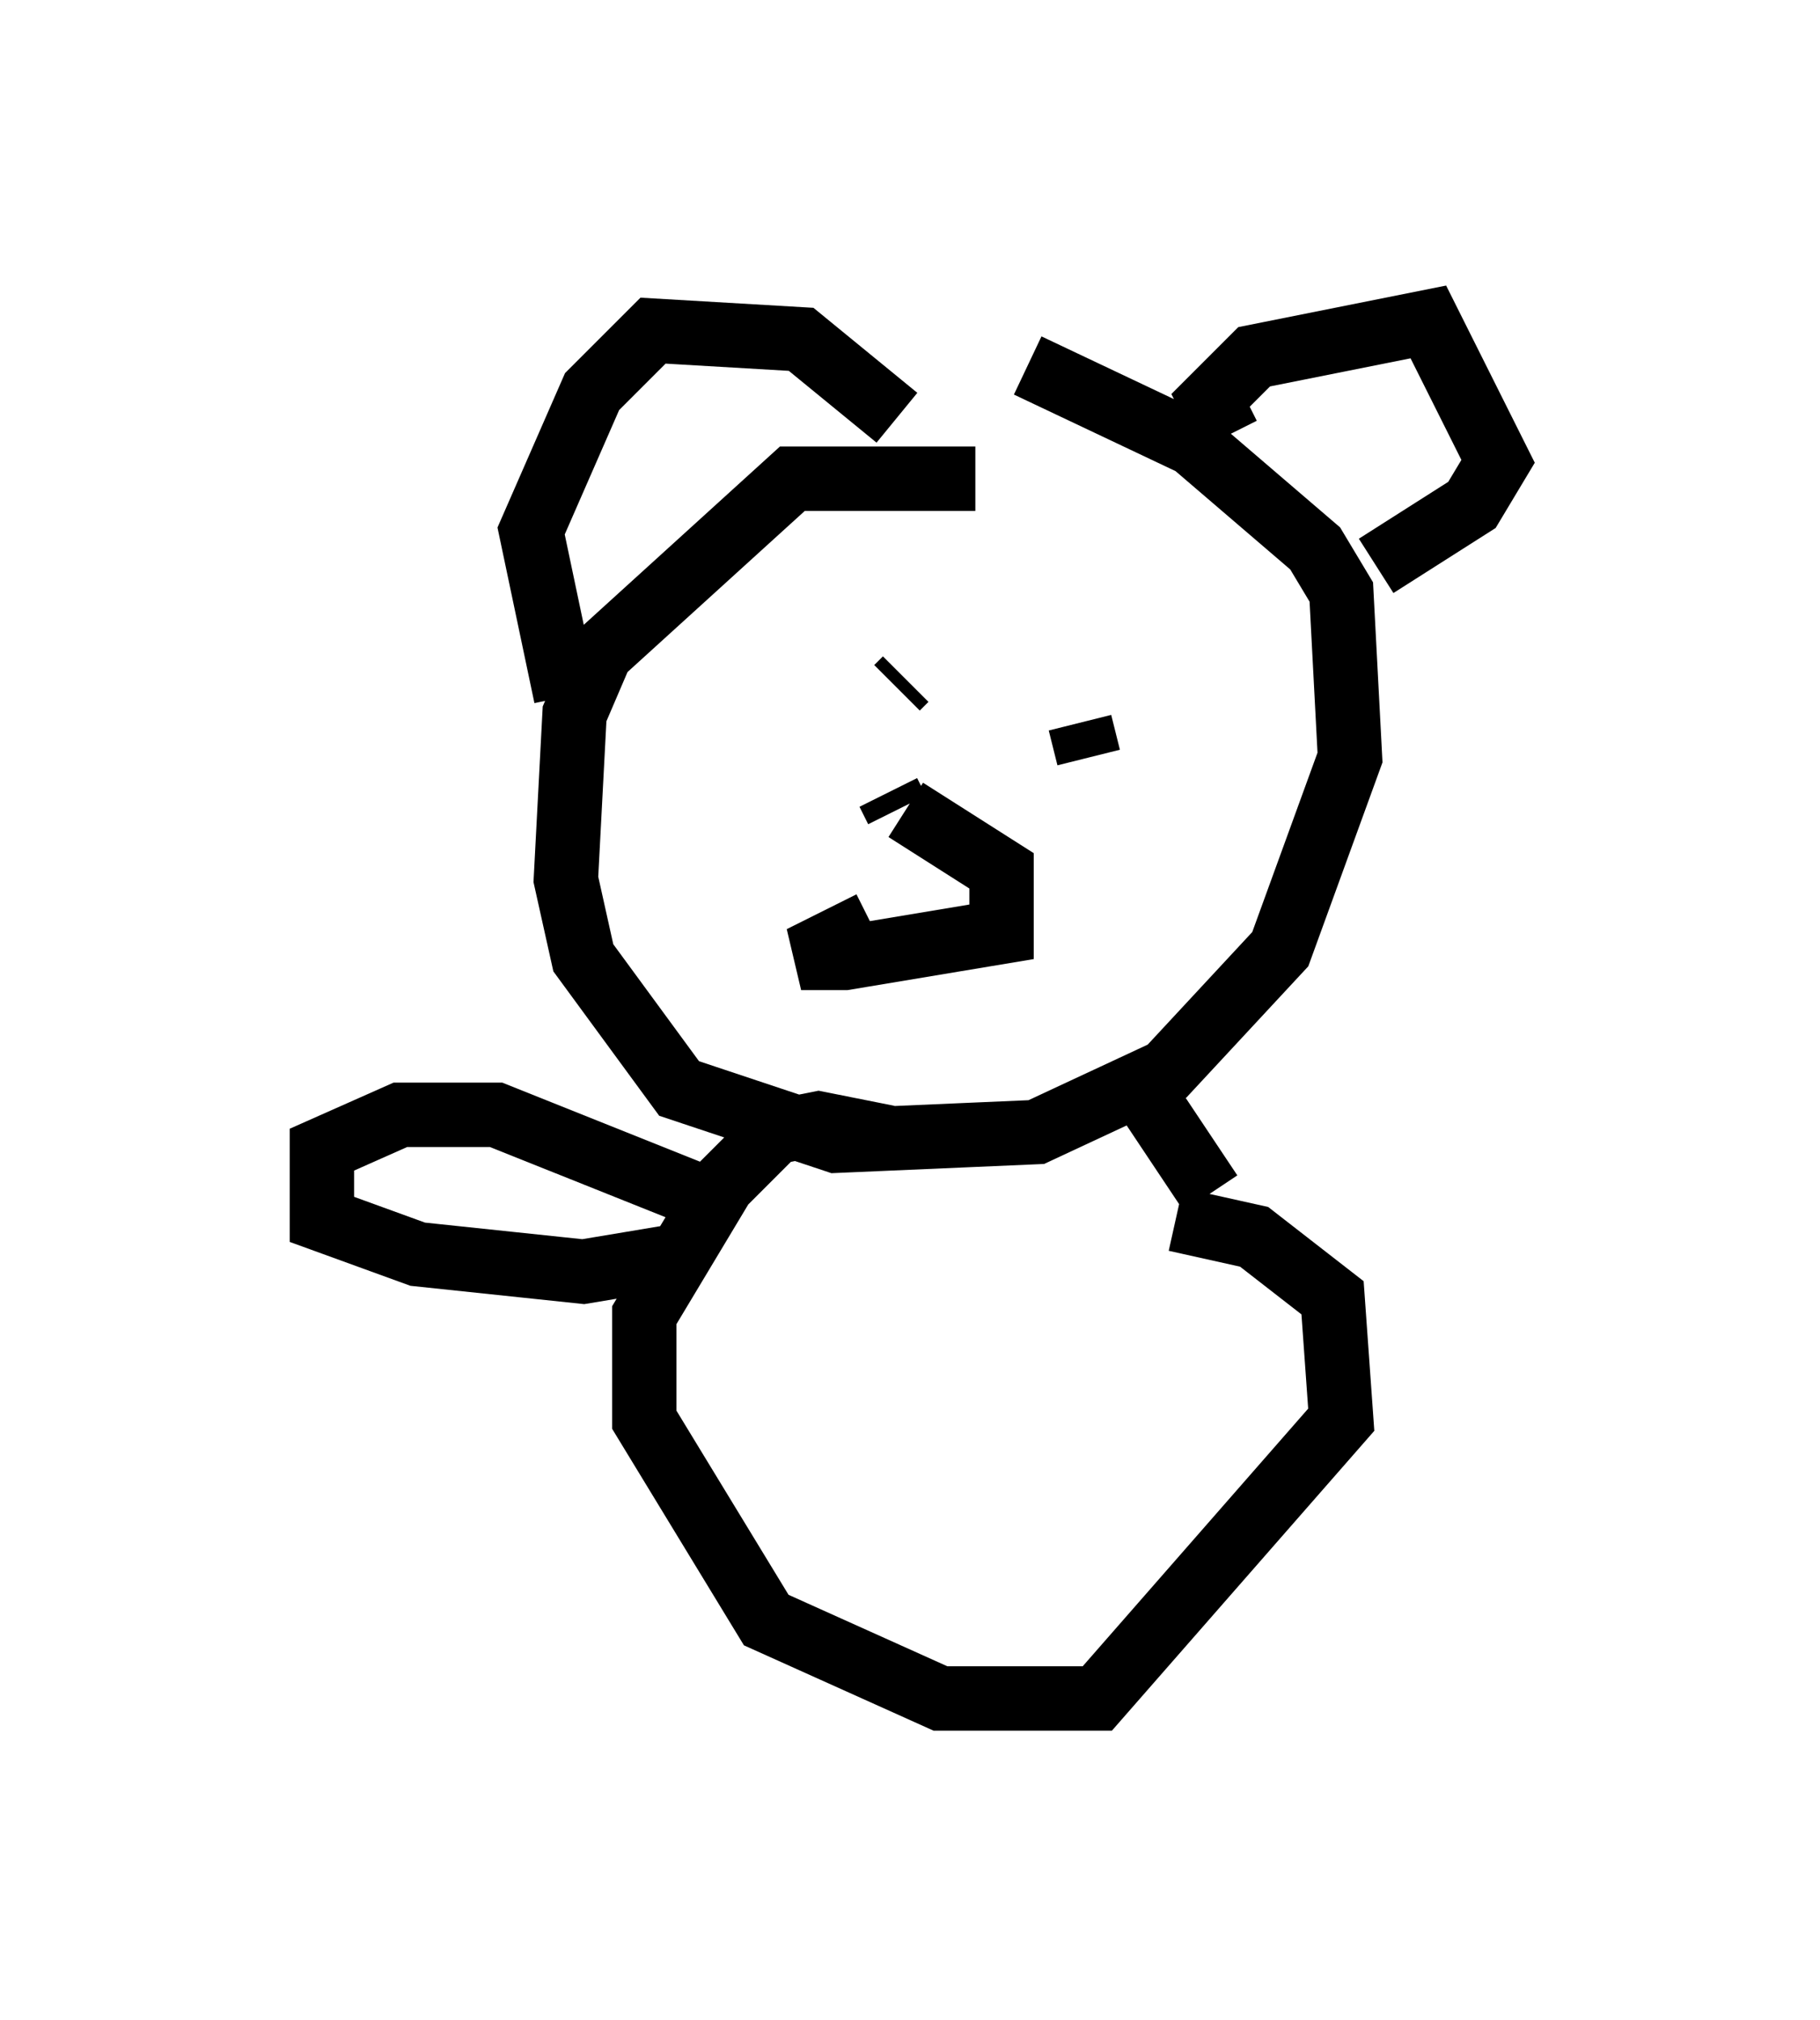 <?xml version="1.0" encoding="utf-8" ?>
<svg baseProfile="full" height="31.38" version="1.1" width="28.268" xmlns="http://www.w3.org/2000/svg" xmlns:ev="http://www.w3.org/2001/xml-events" xmlns:xlink="http://www.w3.org/1999/xlink"><defs /><rect fill="white" height="31.38" width="28.268" x="0" y="0" /><path d="M15.149, 7.977 m0.0, -0.541 l-2.842, 0.0 -2.977, 2.706 l-0.406, 0.947 -0.135, 2.571 l0.271, 1.218 1.488, 2.03 l2.436, 0.812 3.112, -0.135 l2.03, -0.947 1.759, -1.894 l1.083, -2.977 -0.135, -2.571 l-0.406, -0.677 -1.894, -1.624 l-2.571, -1.218 m-7.172, 5.142 l-0.541, -2.571 0.947, -2.165 l0.947, -0.947 2.3, 0.135 l1.488, 1.218 m5.142, 0.271 l-0.271, -0.541 0.677, -0.677 l2.706, -0.541 1.083, 2.165 l-0.406, 0.677 -1.488, 0.947 m-7.307, 1.759 l-0.135, 0.135 m2.977, 1.083 l-0.135, -0.541 m-2.977, 1.083 l0.135, 0.271 m-0.406, 1.759 l-1.083, 0.541 0.677, 0.0 l2.436, -0.406 0.0, -0.947 l-1.488, -0.947 m-0.677, 5.548 l0.0, -0.541 -0.677, -0.135 l-0.677, 0.135 -0.812, 0.812 l-1.218, 2.03 0.0, 1.624 l1.894, 3.112 2.706, 1.218 l2.436, 0.0 3.789, -4.33 l-0.135, -1.894 -1.218, -0.947 l-1.218, -0.271 m0.541, -0.406 l-1.353, -2.03 m-6.36, 2.165 l-3.383, -1.353 -1.488, 0.0 l-1.218, 0.541 0.0, 1.083 l1.488, 0.541 2.571, 0.271 l1.624, -0.271 " fill="none" stroke="black" stroke-width="1" /></svg>